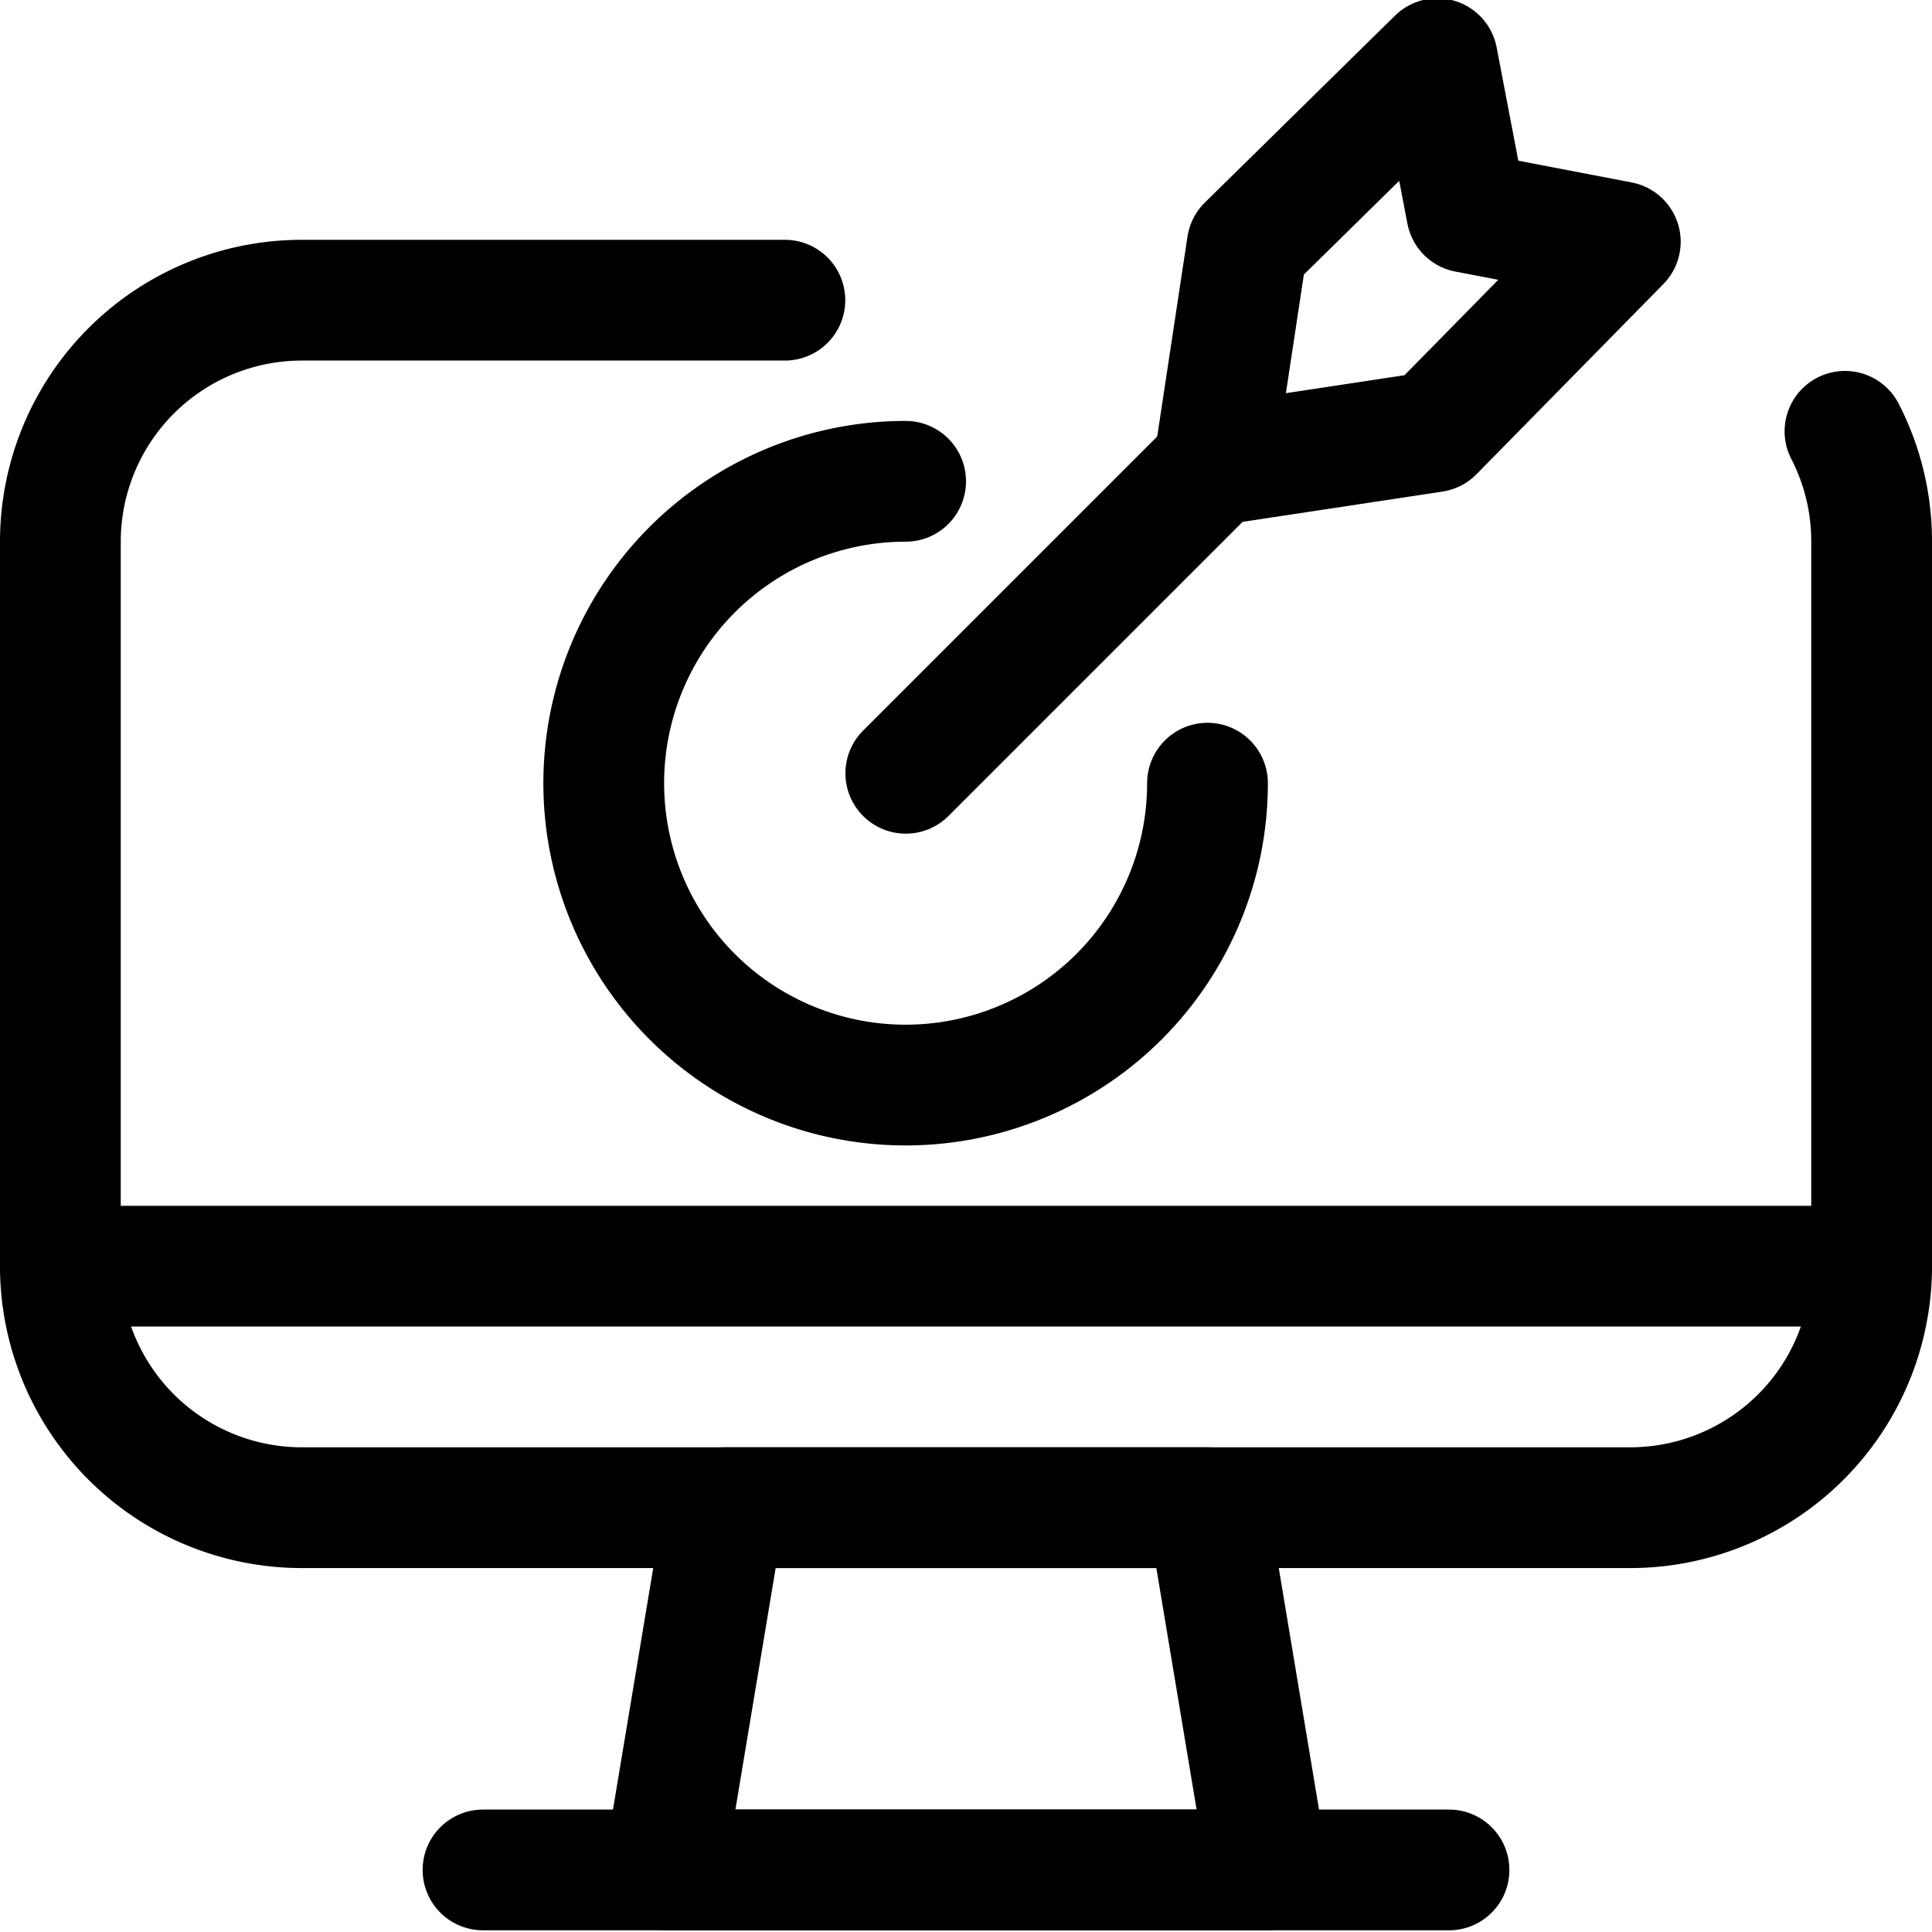 <svg xmlns="http://www.w3.org/2000/svg" viewBox="0 0 24 24"><defs><style>.a{fill:none;stroke:currentColor;stroke-linecap:round;stroke-linejoin:round;stroke-width:1.5px;}</style></defs><title>target-center-monitor</title><polygon class="a" points="15.75 23.229 8.25 23.229 9 18.729 15 18.729 15.75 23.229"/><line class="a" x1="6" y1="23.229" x2="18" y2="23.229"/><line class="a" x1="0.75" y1="15.729" x2="23.25" y2="15.729"/><path class="a" d="M22.919,5.358a2.981,2.981,0,0,1,.331,1.371v9a3,3,0,0,1-3,3H3.75a3,3,0,0,1-3-3v-9a3,3,0,0,1,3-3h6"/><line class="a" x1="11.252" y1="9.606" x2="15.08" y2="5.778"/><polygon class="a" points="15.08 5.778 15.493 3.051 17.855 0.729 18.22 2.637 20.128 3.003 17.807 5.365 15.08 5.778"/><path class="a" d="M15,9.729a3.75,3.75,0,1,1-3.75-3.75"/></svg>